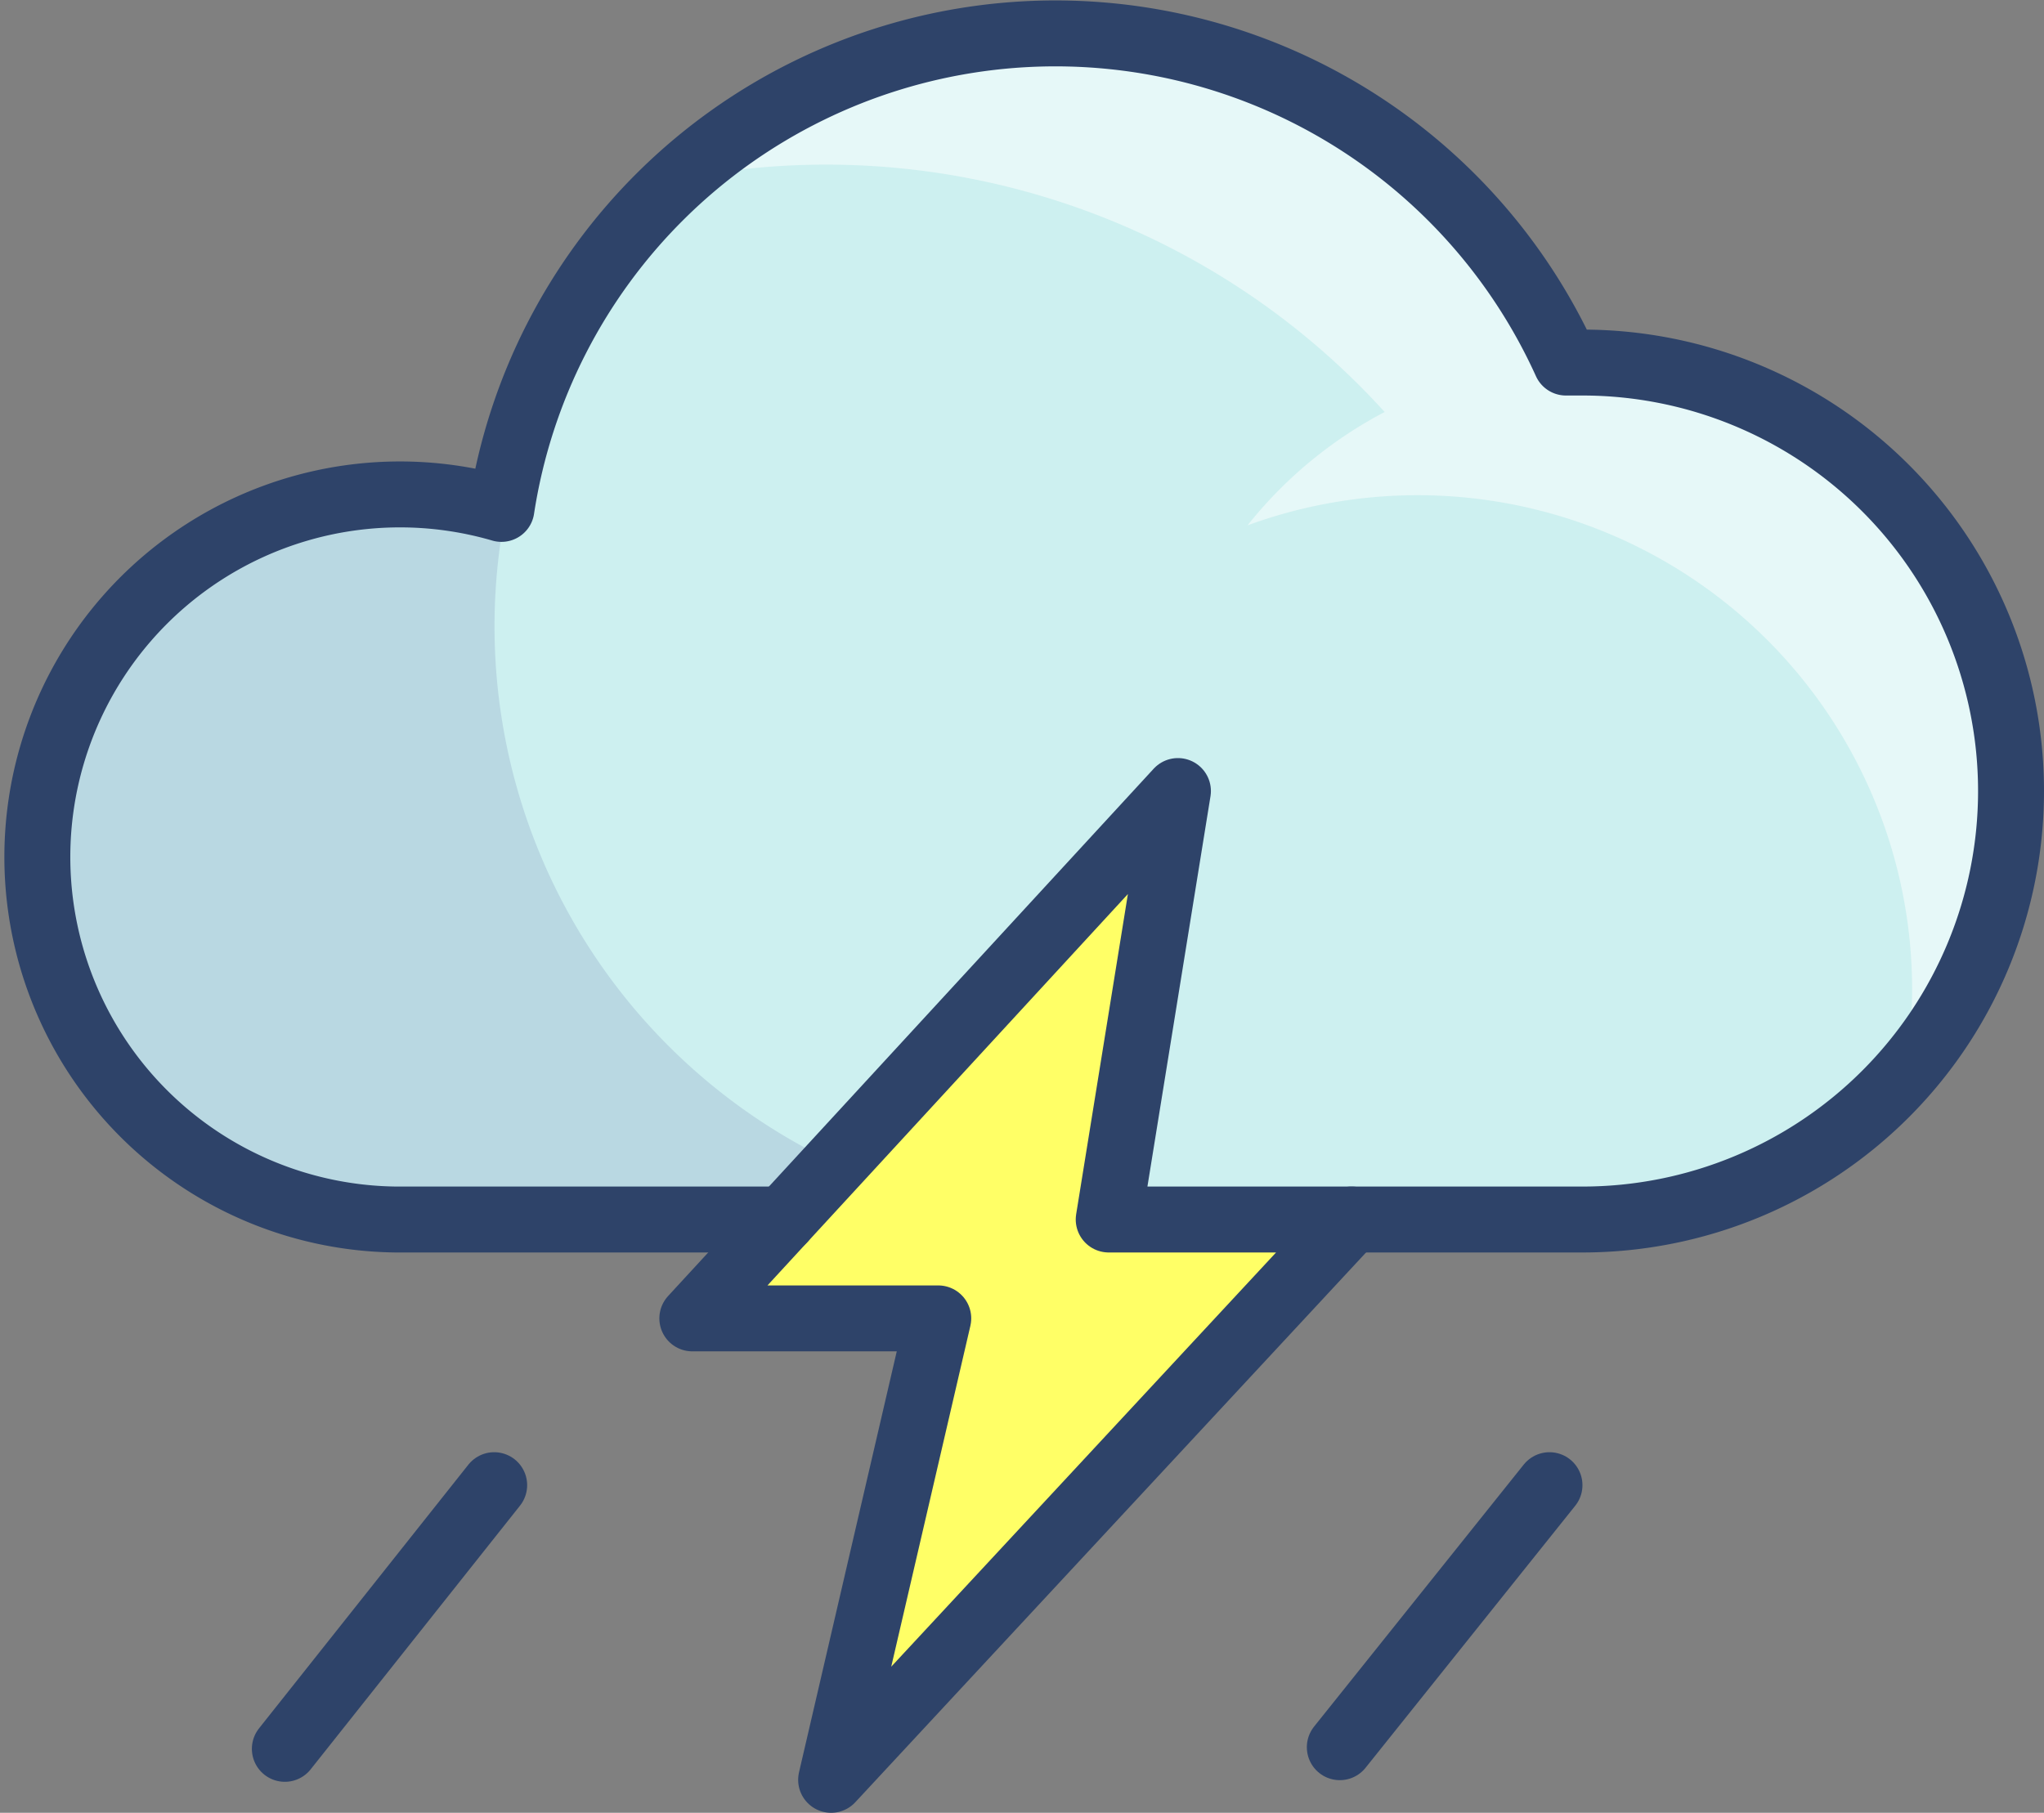 <svg xmlns="http://www.w3.org/2000/svg" viewBox="0 0 62 55">
  <rect x="0" y="0" width="62" height="55" fill="#808080" stroke="none"/>
  <defs>
    <style>
      .cls-1 {
        fill: #cdf0f0;
      }

      .cls-2 {
        fill: #000064;
        opacity: 0.1;
      }

      .cls-3 {
        fill: #fff;
        opacity: 0.5;
      }

      .cls-4 {
        fill: #ff6;
      }

      .cls-5 {
        fill: none;
        stroke: #2e4369;
        stroke-linecap: round;
        stroke-linejoin: round;
        stroke-width: 2px;
      }
    </style>
  </defs>
  <title>Asset 40</title>
  <g id="Layer_2" data-name="Layer 2">
    <g id="Layer_1-2" data-name="Layer 1">
      <g>
        <g>
          <path class="cls-1" d="M48,11c-.17,0-.33,0-.5,0a17,17,0,0,0-32.29,4.45A11,11,0,1,0,12,37H48a13,13,0,0,0,0-26Z"/>
          <path class="cls-2" d="M15,19a18.09,18.09,0,0,1,.34-3.48l-.16,0A10.78,10.78,0,0,0,12,15a11,11,0,0,0,0,22H33A18,18,0,0,1,15,19Z"/>
          <path class="cls-3" d="M61,24A13,13,0,0,0,48,11c-.17,0-.33,0-.5,0A17,17,0,0,0,35.17,1.3c-.39-.07-.78-.14-1.18-.18l-.25,0A16.75,16.75,0,0,0,32,1a17.38,17.38,0,0,0-3.17.29,16.78,16.78,0,0,0-8.26,4.15A22.87,22.87,0,0,1,42,12.5a13.07,13.07,0,0,0-4.16,3.44A15,15,0,0,1,58,30a14.34,14.34,0,0,1-.24,2.56A12.93,12.93,0,0,0,61,24Z"/>
          <polygon class="cls-4" points="35.74 24 21 40 28.46 40 25.21 54 41 37 33.63 37 35.74 24"/>
        </g>
        <g>
          <path class="cls-5" d="M41,37h7a13,13,0,1,0,0-26c-.17,0-.33,0-.5,0a17,17,0,0,0-32.29,4.44A11,11,0,1,0,12,37H23.76"/>
          <polygon class="cls-5" points="35.73 24 21 40 28.46 40 25.21 54 41 37 33.63 37 35.73 24"/>
          <line class="cls-5" x1="14.99" y1="45.06" x2="8.64" y2="53.06"/>
          <line class="cls-5" x1="47" y1="45.06" x2="40.64" y2="53.01"/>
        </g>
      </g>
    </g>
  </g>
</svg>
